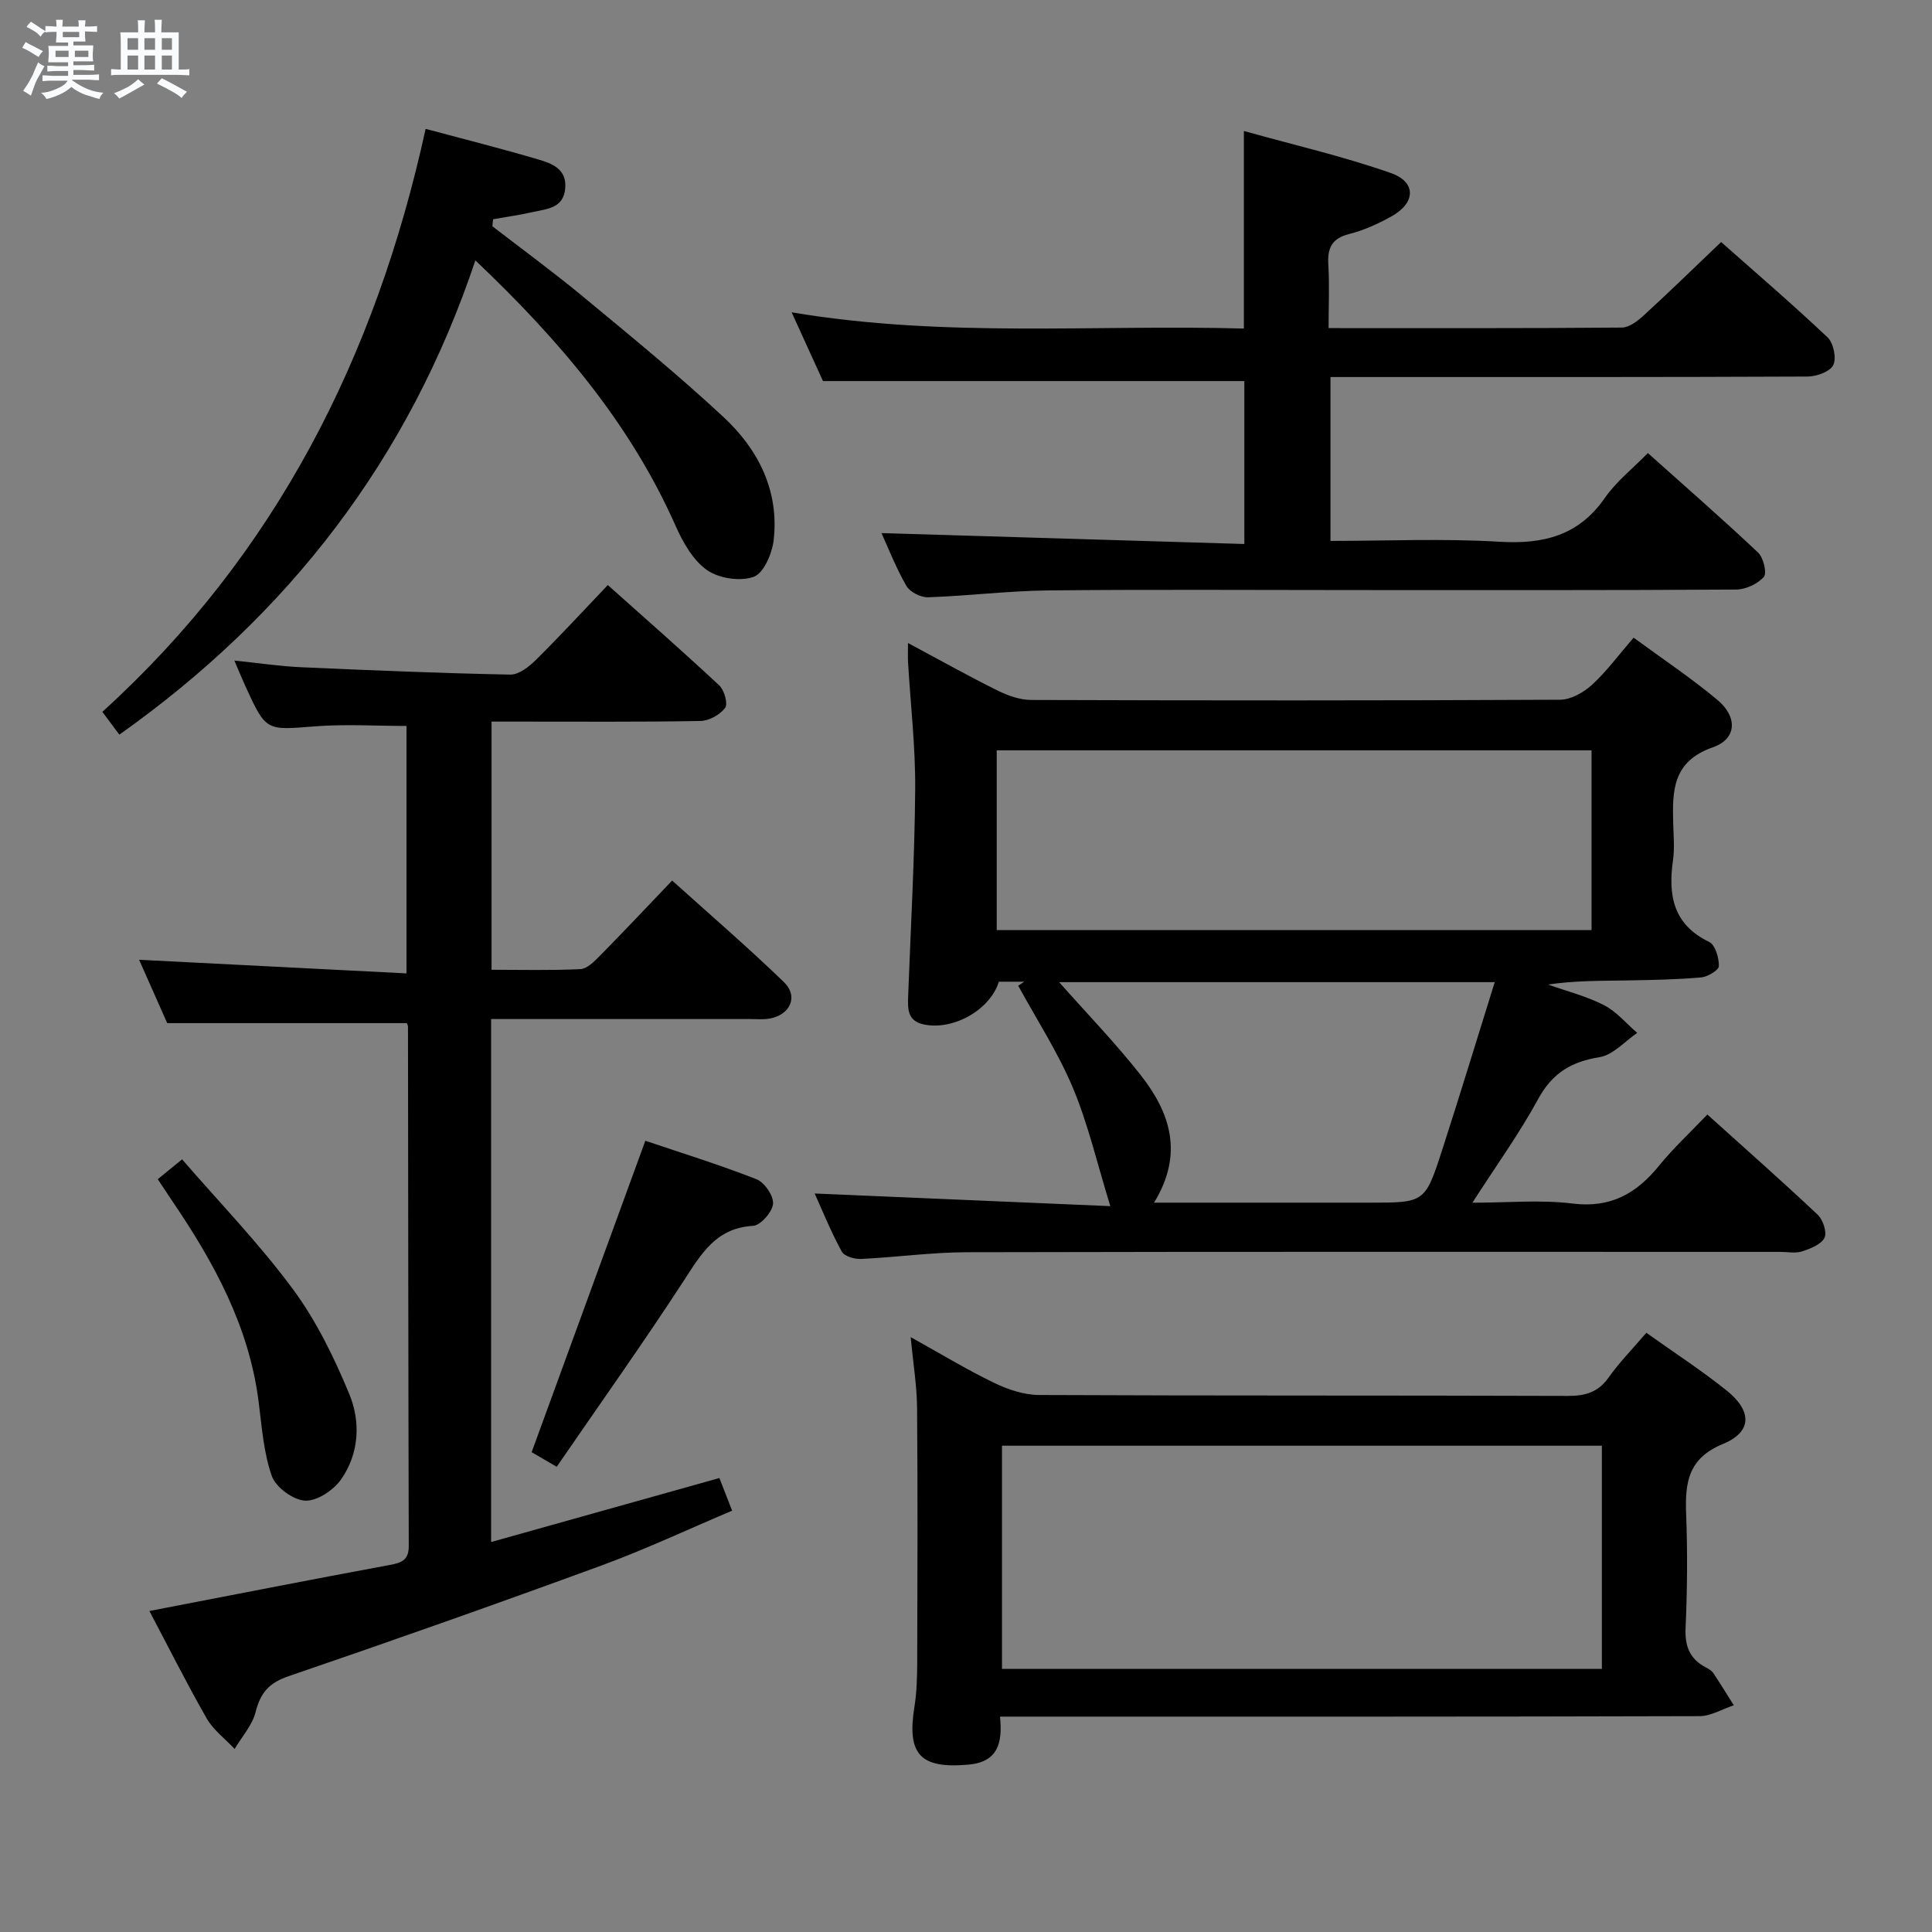 <svg enable-background="new 0 0 400 400" viewBox="0 0 400 400" xmlns="http://www.w3.org/2000/svg"><rect x="0" y="0" width="400" height="400" fill="#808080" stroke="none"/><path d="m6.8 9.5c.6.3 1.3.7 2.1 1.1-.4.4-.7.8-.9 1.2-.7-.4-1.3-.8-1.8-1.1s-1.1-.6-1.6-.8c.2-.4.5-.8.7-1.2.4.2.8.5 1.5.8zm.9 6.9c-.3.6-.5 1.1-.7 1.7s-.4 1.1-.6 1.7c-.6-.4-1.1-.7-1.6-1 .7-1 1.2-1.8 1.5-2.4.3-.5.6-1.1.8-1.7.3-.6.5-1.2.8-1.8.3.3.8.6 1.3.8-.7 1.3-1.2 2.2-1.5 2.7zm.1-11c.4.3 1 .7 1.7 1.1-.5.2-.8.6-1.1 1.1-.5-.6-1-1-1.4-1.2s-.9-.6-1.5-.8c.2-.4.5-.7.9-1.1.5.3.9.6 1.4.9zm10.5 13.1c1 .4 2 .6 3.1.7-.4.4-.7.8-.8 1.3-.9-.2-1.9-.6-3-.9-1-.4-2-.9-2.8-1.6-.5.4-1.1.9-1.9 1.3s-1.9.9-3.3 1.2c-.1-.3-.5-.8-1.1-1.3 1 0 2.1-.3 3.2-.8 1.2-.5 1.9-1 2.3-1.7h-3.2c-.4 0-1 0-2 .1v-1.2c1 0 1.7.1 2 .1h3.3v-1h-2.3c-.2 0-.9 0-2 .1v-1.2c1.2 0 1.9.1 2 .1h2.3v-.8h-4.1c0-.7.1-1.2.1-1.6 0-.5 0-1.1-.1-1.8h4.1v-.7h-2.5c0-.6.1-1.1.1-1.6v-.6h-.5c-.4 0-1 0-1.8.1v-1.3c1.2 0 1.9.1 2.1.1h.2c0-.3 0-.8-.1-1.4h1.4c0 .6-.1 1-.1 1.4h3.4c0-.4 0-.8-.1-1.3h1.5c0 .4-.1.9-.1 1.3.7 0 1.5 0 2.5-.1v1.2c-1 0-1.8-.1-2.5-.1v.6c0 .3 0 .8.1 1.5h-2.5v.8h4.1c0 .7-.1 1.3-.1 1.8s0 1 .1 1.5h-4.1v.8h1.4c.8 0 1.8 0 2.9-.1v1.2c-1 0-1.9-.1-2.8-.1h-1.5v1h3.2c.3 0 1 0 2.1-.1v1.2c-1.1 0-1.8-.1-2.1-.1h-3.4l-.1.1c1.4 1 2.4 1.5 3.4 1.9zm-4.1-6.7v-1.3h-2.7v1.3zm2.2-4.1v-1.1h-3.4v1.1zm1.9 4.1v-1.3h-2.8v1.3z" fill="#fafbfc"/><path d="m37 6.7v2.3 5.4c1 0 1.8 0 2.2-.1v1.3c-.6 0-1.5-.1-2.5-.1h-11.9c-.7 0-1.3 0-1.8.1v-1.3c.5 0 1.1.1 2 .1v-5.2c0-1 0-1.8-.1-2.5h3.7c0-1.3 0-2.1-.1-2.5h1.5c0 .4-.1 1.3-.1 2.5h2.2c0-1.2 0-2.1-.1-2.6h1.5c0 .4-.1 1.3-.1 2.6zm-12.3 13.7c-.3-.4-.7-.8-1.1-1.1 1.1-.4 2.1-.9 2.9-1.3.8-.5 1.5-1 2.1-1.6.4.4.9.8 1.3 1.1-2.5 1.4-4.2 2.4-5.2 2.9zm3.9-10.1v-2.4h-2.2v2.4zm0 4.1v-2.9h-2.2v2.9zm3.5-4.1v-2.4h-2.2v2.4zm0 4.1v-2.9h-2.2v2.9zm.4 2.9 1-1.1c.6.3 1.4.7 2.5 1.3s2 1.1 2.7 1.5c-.4.4-.8.8-1.1 1.3-.8-.8-2.5-1.7-5.1-3zm3.1-7v-2.4h-2.1v2.4zm0 4.1v-2.9h-2.1v2.9z" fill="#fafbfc"/><g fill="#000001"><path d="m168.67 247.1c20.2.86 40.24 1.72 61.21 2.62-2.75-8.92-4.6-16.98-7.75-24.5-3.08-7.34-7.49-14.11-11.32-21.14.42-.28.84-.56 1.26-.83-1.75 0-3.5 0-5.27 0-1.79 5.82-9.42 10.14-15.54 8.85-3.37-.71-3.33-3.18-3.24-5.78.53-14.29 1.35-28.58 1.46-42.87.07-8.78-.96-17.57-1.48-26.36-.06-1.1-.01-2.21-.01-3.96 6.56 3.51 12.48 6.83 18.55 9.84 2.14 1.06 4.64 1.94 6.98 1.95 36.49.12 72.99.14 109.49-.05 2.24-.01 4.87-1.51 6.61-3.1 3.02-2.77 5.49-6.15 8.6-9.75 5.95 4.37 11.88 8.32 17.32 12.86 4.25 3.54 4.07 8.11-.91 9.84-8.41 2.93-8.4 9.08-8.21 15.87.07 2.5.31 5.04-.04 7.49-1.04 7.27.01 13.33 7.49 16.94 1.26.61 2.04 3.3 2 5.01-.02.84-2.35 2.23-3.72 2.34-5.12.44-10.28.53-15.42.62-5.32.09-10.65.02-16.23.85 3.88 1.38 7.95 2.4 11.58 4.26 2.6 1.33 4.61 3.79 6.89 5.75-2.58 1.75-5 4.57-7.79 5.02-5.85.94-9.79 3.29-12.7 8.64-3.88 7.12-8.66 13.75-13.64 21.5 7.35 0 14.13-.65 20.73.17 7.89.98 13.24-2.06 17.93-7.85 2.93-3.6 6.37-6.79 9.99-10.58 7.74 6.98 15.42 13.75 22.86 20.76 1.09 1.03 1.95 3.67 1.39 4.77-.72 1.39-2.92 2.25-4.65 2.81-1.36.44-2.97.1-4.47.1-56.16 0-112.32-.06-168.48.07-7.3.02-14.58 1.05-21.89 1.39-1.34.06-3.45-.55-3.97-1.52-2.22-4.06-3.95-8.35-5.61-12.03zm160.84-54.54c0-12.56 0-24.78 0-37.21-41.19 0-82.06 0-123.15 0v37.21zm-90.58 56.44h44.57c11.45 0 11.54.03 15.08-10.89 3.71-11.48 7.22-23.02 10.89-34.77-30.5 0-60.31 0-90.19 0 5.78 6.53 11.66 12.6 16.86 19.21 6.09 7.74 9.03 16.26 2.79 26.45z"/><path d="m30.93 333.54c16.92-3.26 33.35-6.49 49.81-9.54 2.48-.46 3.9-1.03 3.89-3.94-.1-35.82-.11-71.64-.16-107.46 0-.31-.2-.62-.25-.77-16.42 0-32.77 0-49.6 0-1.75-3.95-3.82-8.62-5.82-13.12 18.51.94 36.7 1.87 55.36 2.82 0-17.73 0-34.46 0-51.23-6.29 0-12.7-.41-19.04.09-10.04.79-10.03 1.05-14.31-8.32-.67-1.47-1.29-2.97-2.29-5.31 5.06.52 9.41 1.18 13.78 1.38 14.45.65 28.9 1.24 43.36 1.53 1.76.03 3.87-1.63 5.29-3.04 4.96-4.91 9.69-10.04 14.89-15.5 7.84 7 15.57 13.77 23.08 20.78 1.05.98 1.83 3.82 1.21 4.65-1.07 1.42-3.33 2.68-5.12 2.71-12.49.23-24.99.12-37.49.13-1.79 0-3.59 0-5.75 0v51.38c6.21 0 12.31.16 18.38-.13 1.37-.07 2.84-1.53 3.95-2.66 4.9-4.97 9.69-10.06 15.06-15.68 7.78 7.01 15.67 13.8 23.15 21.03 3.06 2.96 1.29 6.81-3.01 7.55-1.3.22-2.66.09-3.99.09-15.99 0-31.99 0-47.98 0-1.79 0-3.58 0-5.65 0v108.28c15.78-4.42 31.17-8.74 47.26-13.25.7 1.79 1.51 3.86 2.64 6.76-9.18 3.88-17.99 8.03-27.11 11.37-21.5 7.88-43.1 15.51-64.78 22.92-4 1.37-5.77 3.42-6.76 7.37-.69 2.75-2.85 5.13-4.35 7.67-1.96-2.09-4.4-3.9-5.79-6.32-4.1-7.17-7.82-14.6-11.86-22.24z"/><path d="m275.07 67.93c20.77 0 40.74.06 60.71-.11 1.53-.01 3.27-1.36 4.53-2.51 5.27-4.83 10.4-9.82 16.03-15.2 7.03 6.23 14.7 12.8 22.03 19.73 1.23 1.16 1.89 4.31 1.19 5.74-.67 1.37-3.46 2.37-5.32 2.38-30.82.14-61.64.1-92.45.1-1.98 0-3.96 0-6.33 0v33.93c11.7 0 23.34-.53 34.91.17 9.13.55 16.45-1.21 21.92-9.1 2.32-3.35 5.68-5.98 8.88-9.26 7.84 7.01 15.46 13.66 22.81 20.59 1.12 1.05 1.89 4.25 1.2 5.05-1.27 1.46-3.75 2.6-5.73 2.62-26.15.17-52.31.11-78.46.11-21.32 0-42.65-.15-63.97.07-8.29.09-16.57 1.14-24.87 1.42-1.51.05-3.75-1.08-4.48-2.34-2.15-3.71-3.72-7.77-5.17-10.95 24.78.75 49.75 1.5 75.13 2.26 0-11.88 0-22.92 0-33.73-28.89 0-57.75 0-87.24 0-1.75-3.84-3.87-8.48-6.49-14.24 31.65 5.33 62.62 2.5 93.63 3.36 0-13.57 0-26.61 0-40.9 10.26 2.87 20.52 5.23 30.41 8.7 5.37 1.88 5.17 6.2.11 9-2.74 1.52-5.69 2.87-8.72 3.63-3.7.92-4.53 3.02-4.31 6.46.25 4.12.05 8.27.05 13.02z"/><path d="m340.86 275.94c5.85 4.17 11.44 7.8 16.61 11.94 5.3 4.24 5.31 8.58-.72 11.06-7.33 3.01-7.9 8.11-7.65 14.62.3 7.82.23 15.67-.12 23.48-.17 3.79.85 6.42 4.18 8.17.58.31 1.23.68 1.58 1.21 1.46 2.18 2.82 4.42 4.22 6.64-2.37.78-4.73 2.24-7.1 2.25-45.98.14-91.97.1-137.95.1-2.13 0-4.27 0-6.87 0 .57 5.5-.46 9.4-6.55 9.94-9.94.88-12.76-2.09-11.17-11.95.5-3.1.57-6.29.58-9.45.05-17.49.12-34.99-.03-52.48-.04-4.58-.81-9.16-1.32-14.63 6.23 3.46 11.61 6.73 17.24 9.45 2.87 1.39 6.2 2.51 9.33 2.53 36.49.17 72.97.06 109.46.19 3.64.01 6.29-.73 8.47-3.82 2.2-3.1 4.9-5.85 7.81-9.25zm-133.41 23.38v46.2h124.2c0-15.52 0-30.73 0-46.2-41.49 0-82.7 0-124.2 0z"/><path d="m88.12 26.68c8.07 2.17 15.77 4.1 23.38 6.35 2.82.83 5.89 1.98 5.52 6-.37 4.06-3.7 4.2-6.55 4.84-2.77.63-5.59 1.03-8.38 1.52-.05.48-.1.96-.15 1.45 6.26 4.84 12.66 9.51 18.74 14.55 9.86 8.17 19.81 16.29 29.17 25.01 7.18 6.69 11.49 15.24 10.33 25.42-.32 2.77-2.05 6.85-4.13 7.6-2.78 1.01-7.2.34-9.67-1.39-2.89-2.03-4.99-5.74-6.49-9.13-9.36-21.1-23.85-38.27-41.47-54.99-13.76 41.13-38.64 73.33-73.71 98.19-1.03-1.38-2.17-2.91-3.52-4.72 35.96-32.64 56.64-73.65 66.93-120.7z"/><path d="m115.26 303.68c-2.64-1.53-4.19-2.43-5.19-3.02 7.87-21.55 15.62-42.79 23.54-64.48 7.21 2.44 15.23 4.92 23.02 7.97 1.65.65 3.57 3.45 3.42 5.09-.15 1.7-2.59 4.47-4.15 4.56-7.66.44-10.7 5.78-14.3 11.31-8.41 12.92-17.35 25.49-26.34 38.57z"/><path d="m32.66 244.14c1.55-1.26 2.8-2.29 5.04-4.11 7.76 8.97 15.97 17.44 22.91 26.83 4.86 6.57 8.57 14.18 11.71 21.77 2.39 5.77 2.04 12.34-1.72 17.69-1.57 2.23-4.99 4.5-7.45 4.37-2.47-.13-6.06-2.77-6.88-5.11-1.72-4.91-2.07-10.32-2.75-15.56-2-15.46-9.22-28.64-17.78-41.25-.92-1.37-1.83-2.76-3.08-4.63z"/></g></svg>
